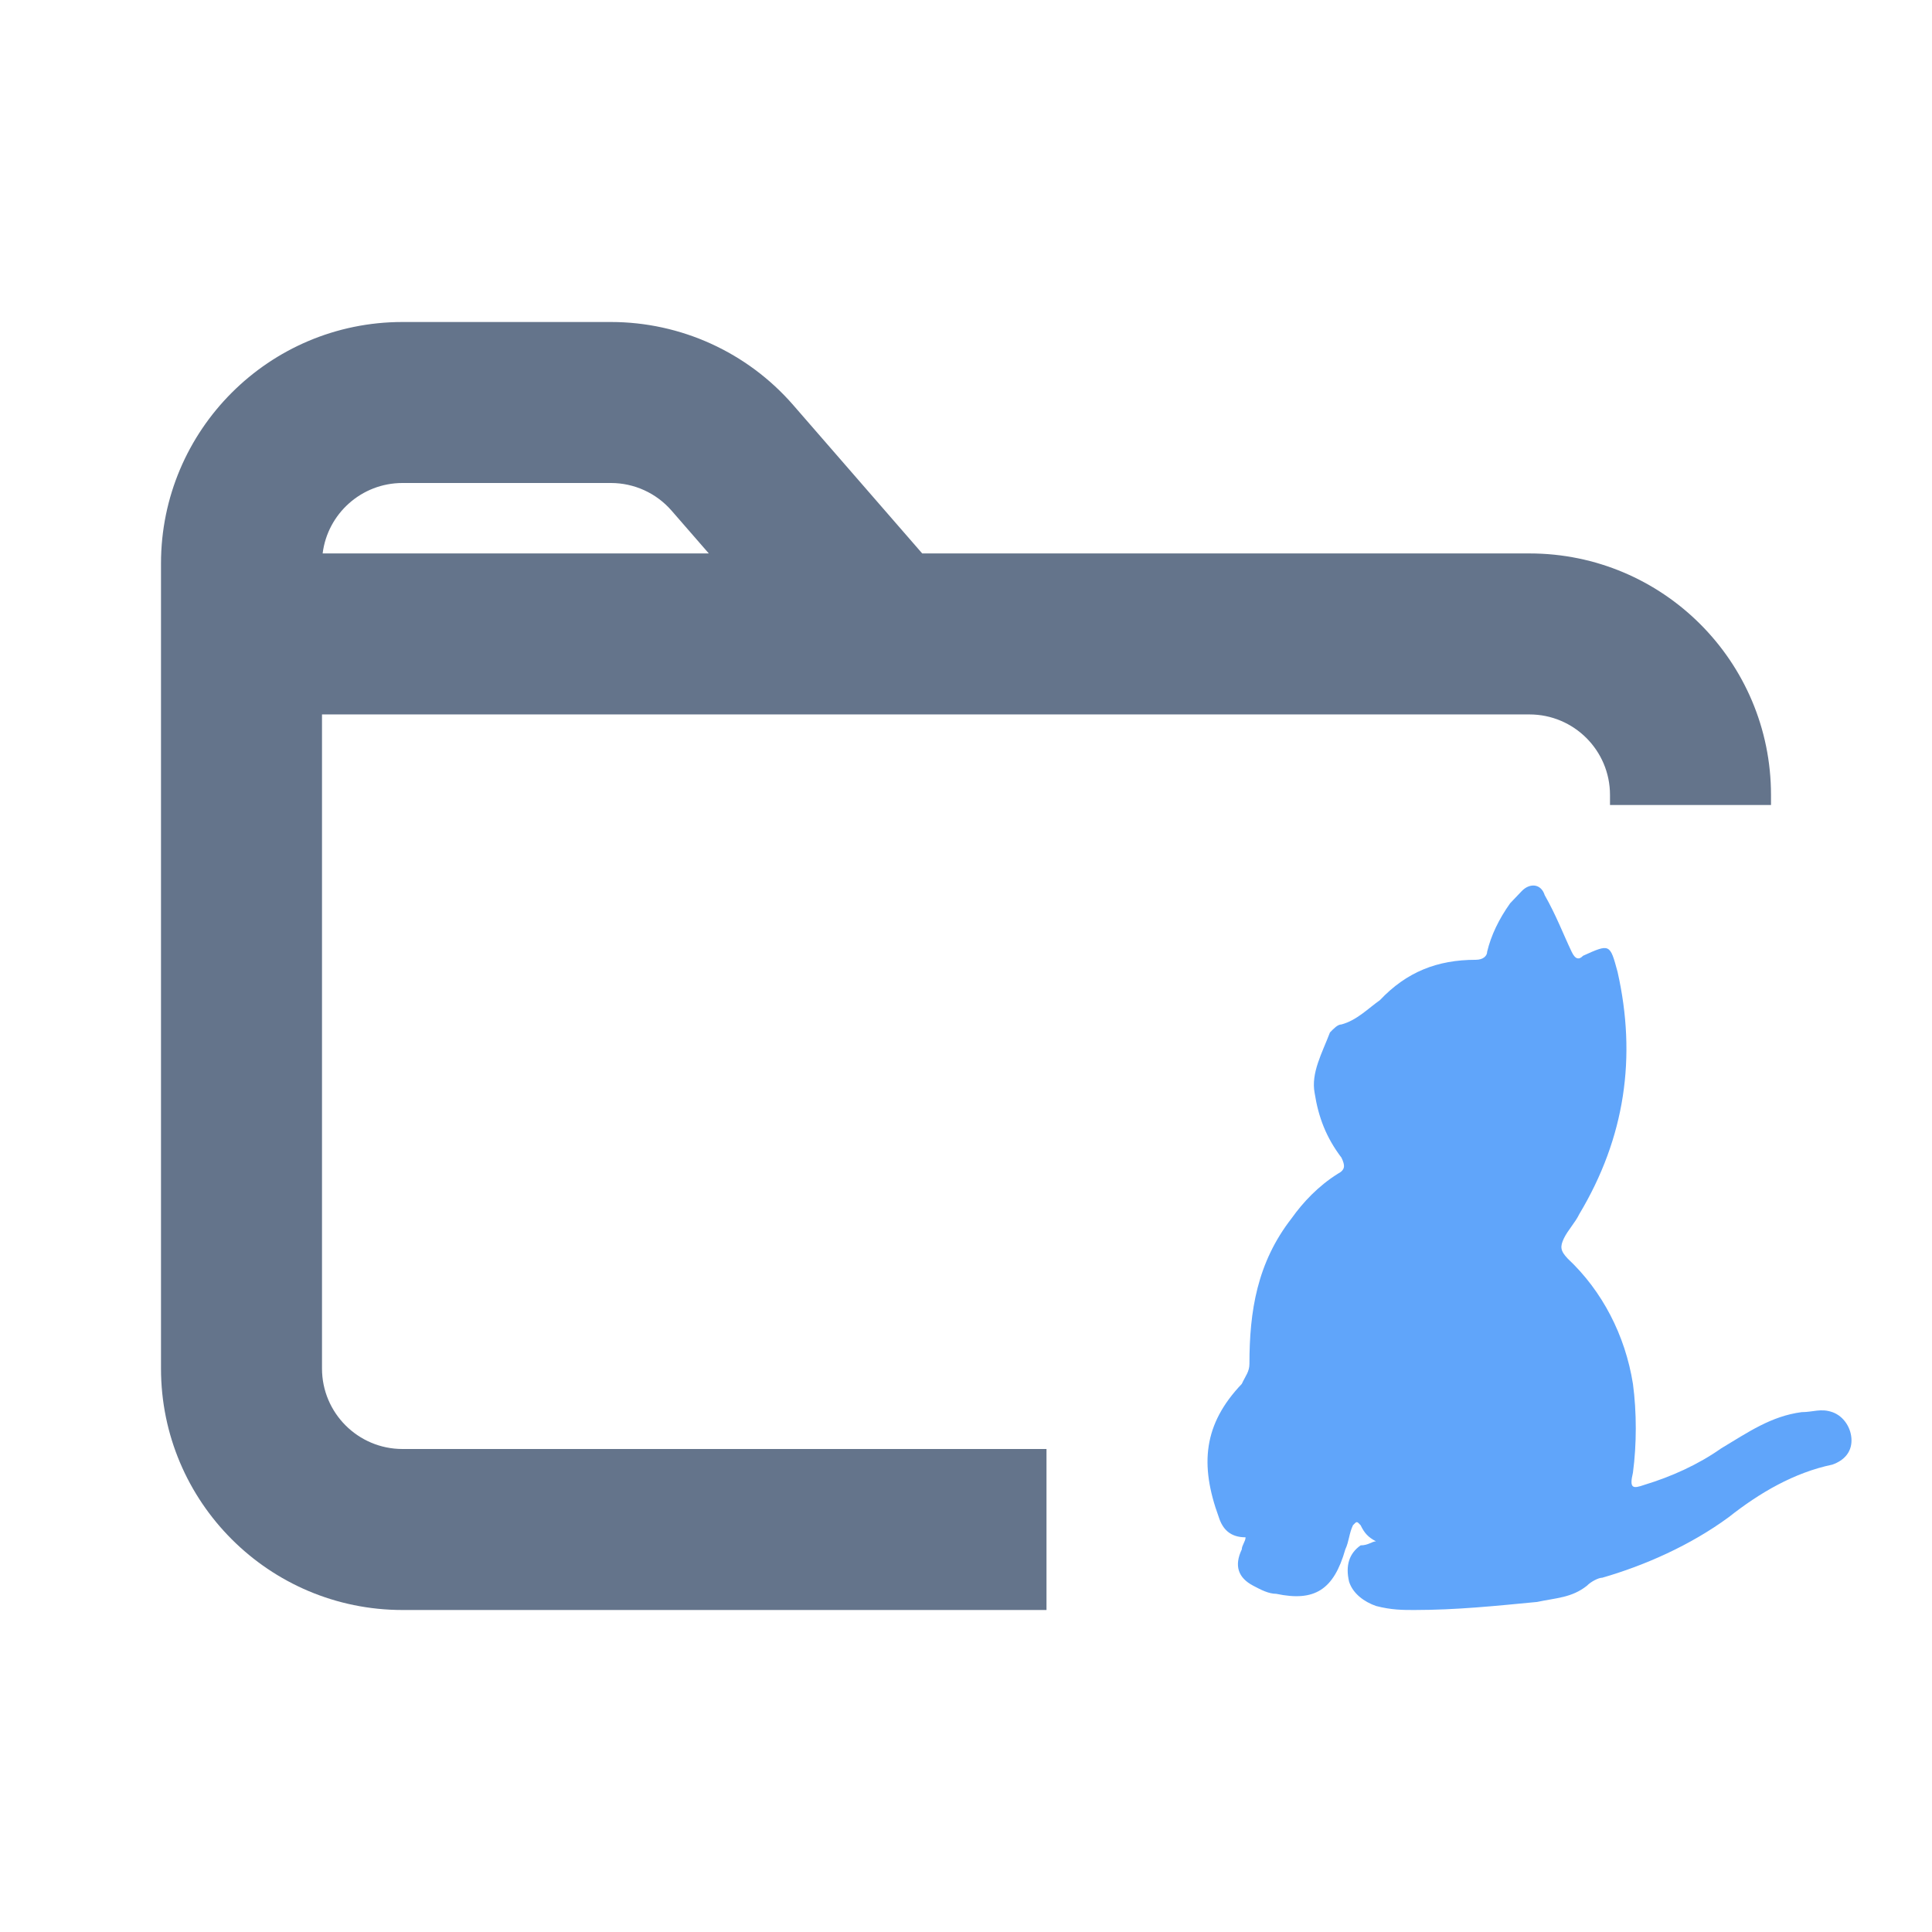 <svg width="24" height="24" viewBox="0 0 24 24" fill="none" xmlns="http://www.w3.org/2000/svg">
<path fill-rule="evenodd" clip-rule="evenodd" d="M5 4C3.343 4 2 5.343 2 7V7.875V17C2 18.657 3.343 20 5 20H13V18H5C4.448 18 4 17.552 4 17V8.875H7.5H11H19C19.552 8.875 20 9.323 20 9.875V10H22V9.875C22 8.218 20.657 6.875 19 6.875H11.456L9.853 5.031C9.283 4.376 8.457 4 7.589 4H5ZM8.343 6.344L8.805 6.875H7.5H4.008C4.069 6.382 4.49 6 5 6H7.589C7.878 6 8.153 6.125 8.343 6.344Z" fill="#64748B"/>
<path d="M17.093 19.147C16.998 19.097 16.95 19.047 16.902 18.947C16.855 18.896 16.855 18.896 16.807 18.947C16.759 19.047 16.759 19.147 16.712 19.247C16.569 19.749 16.331 19.9 15.854 19.799C15.759 19.799 15.664 19.749 15.569 19.699C15.378 19.599 15.33 19.448 15.426 19.247C15.426 19.197 15.473 19.147 15.473 19.097C15.283 19.097 15.188 18.997 15.14 18.846C14.902 18.194 14.949 17.692 15.426 17.191C15.473 17.09 15.521 17.04 15.521 16.94C15.521 16.288 15.616 15.685 16.045 15.134C16.188 14.933 16.378 14.732 16.617 14.582C16.712 14.532 16.712 14.481 16.664 14.381C16.474 14.13 16.378 13.879 16.331 13.578C16.283 13.328 16.426 13.077 16.521 12.826C16.569 12.776 16.617 12.726 16.664 12.726C16.855 12.675 16.998 12.525 17.141 12.425C17.474 12.073 17.855 11.923 18.332 11.923C18.427 11.923 18.474 11.873 18.474 11.822C18.522 11.622 18.617 11.421 18.76 11.22L18.903 11.07C18.998 10.97 19.141 10.97 19.189 11.12C19.332 11.371 19.427 11.622 19.523 11.822C19.57 11.923 19.618 11.923 19.665 11.873C19.999 11.722 19.999 11.722 20.094 12.073C20.332 13.127 20.189 14.13 19.618 15.083C19.57 15.184 19.475 15.284 19.427 15.384C19.38 15.485 19.38 15.535 19.475 15.635C19.904 16.037 20.189 16.588 20.285 17.191C20.332 17.542 20.332 17.943 20.285 18.294C20.237 18.495 20.285 18.495 20.428 18.445C20.761 18.344 21.095 18.194 21.38 17.993C21.714 17.793 22 17.592 22.381 17.542C22.524 17.542 22.619 17.492 22.762 17.542C22.905 17.592 23 17.742 23 17.893C23 18.043 22.905 18.144 22.762 18.194C22.285 18.294 21.857 18.545 21.476 18.846C20.999 19.197 20.428 19.448 19.904 19.599C19.856 19.599 19.761 19.649 19.713 19.699C19.523 19.849 19.332 19.849 19.094 19.9C18.57 19.95 18.093 20 17.569 20C17.427 20 17.284 20 17.093 19.95C16.95 19.9 16.807 19.799 16.759 19.649C16.712 19.448 16.759 19.298 16.902 19.197C16.998 19.197 17.045 19.147 17.093 19.147V19.147Z" fill="#60A5FA"/>
</svg>
